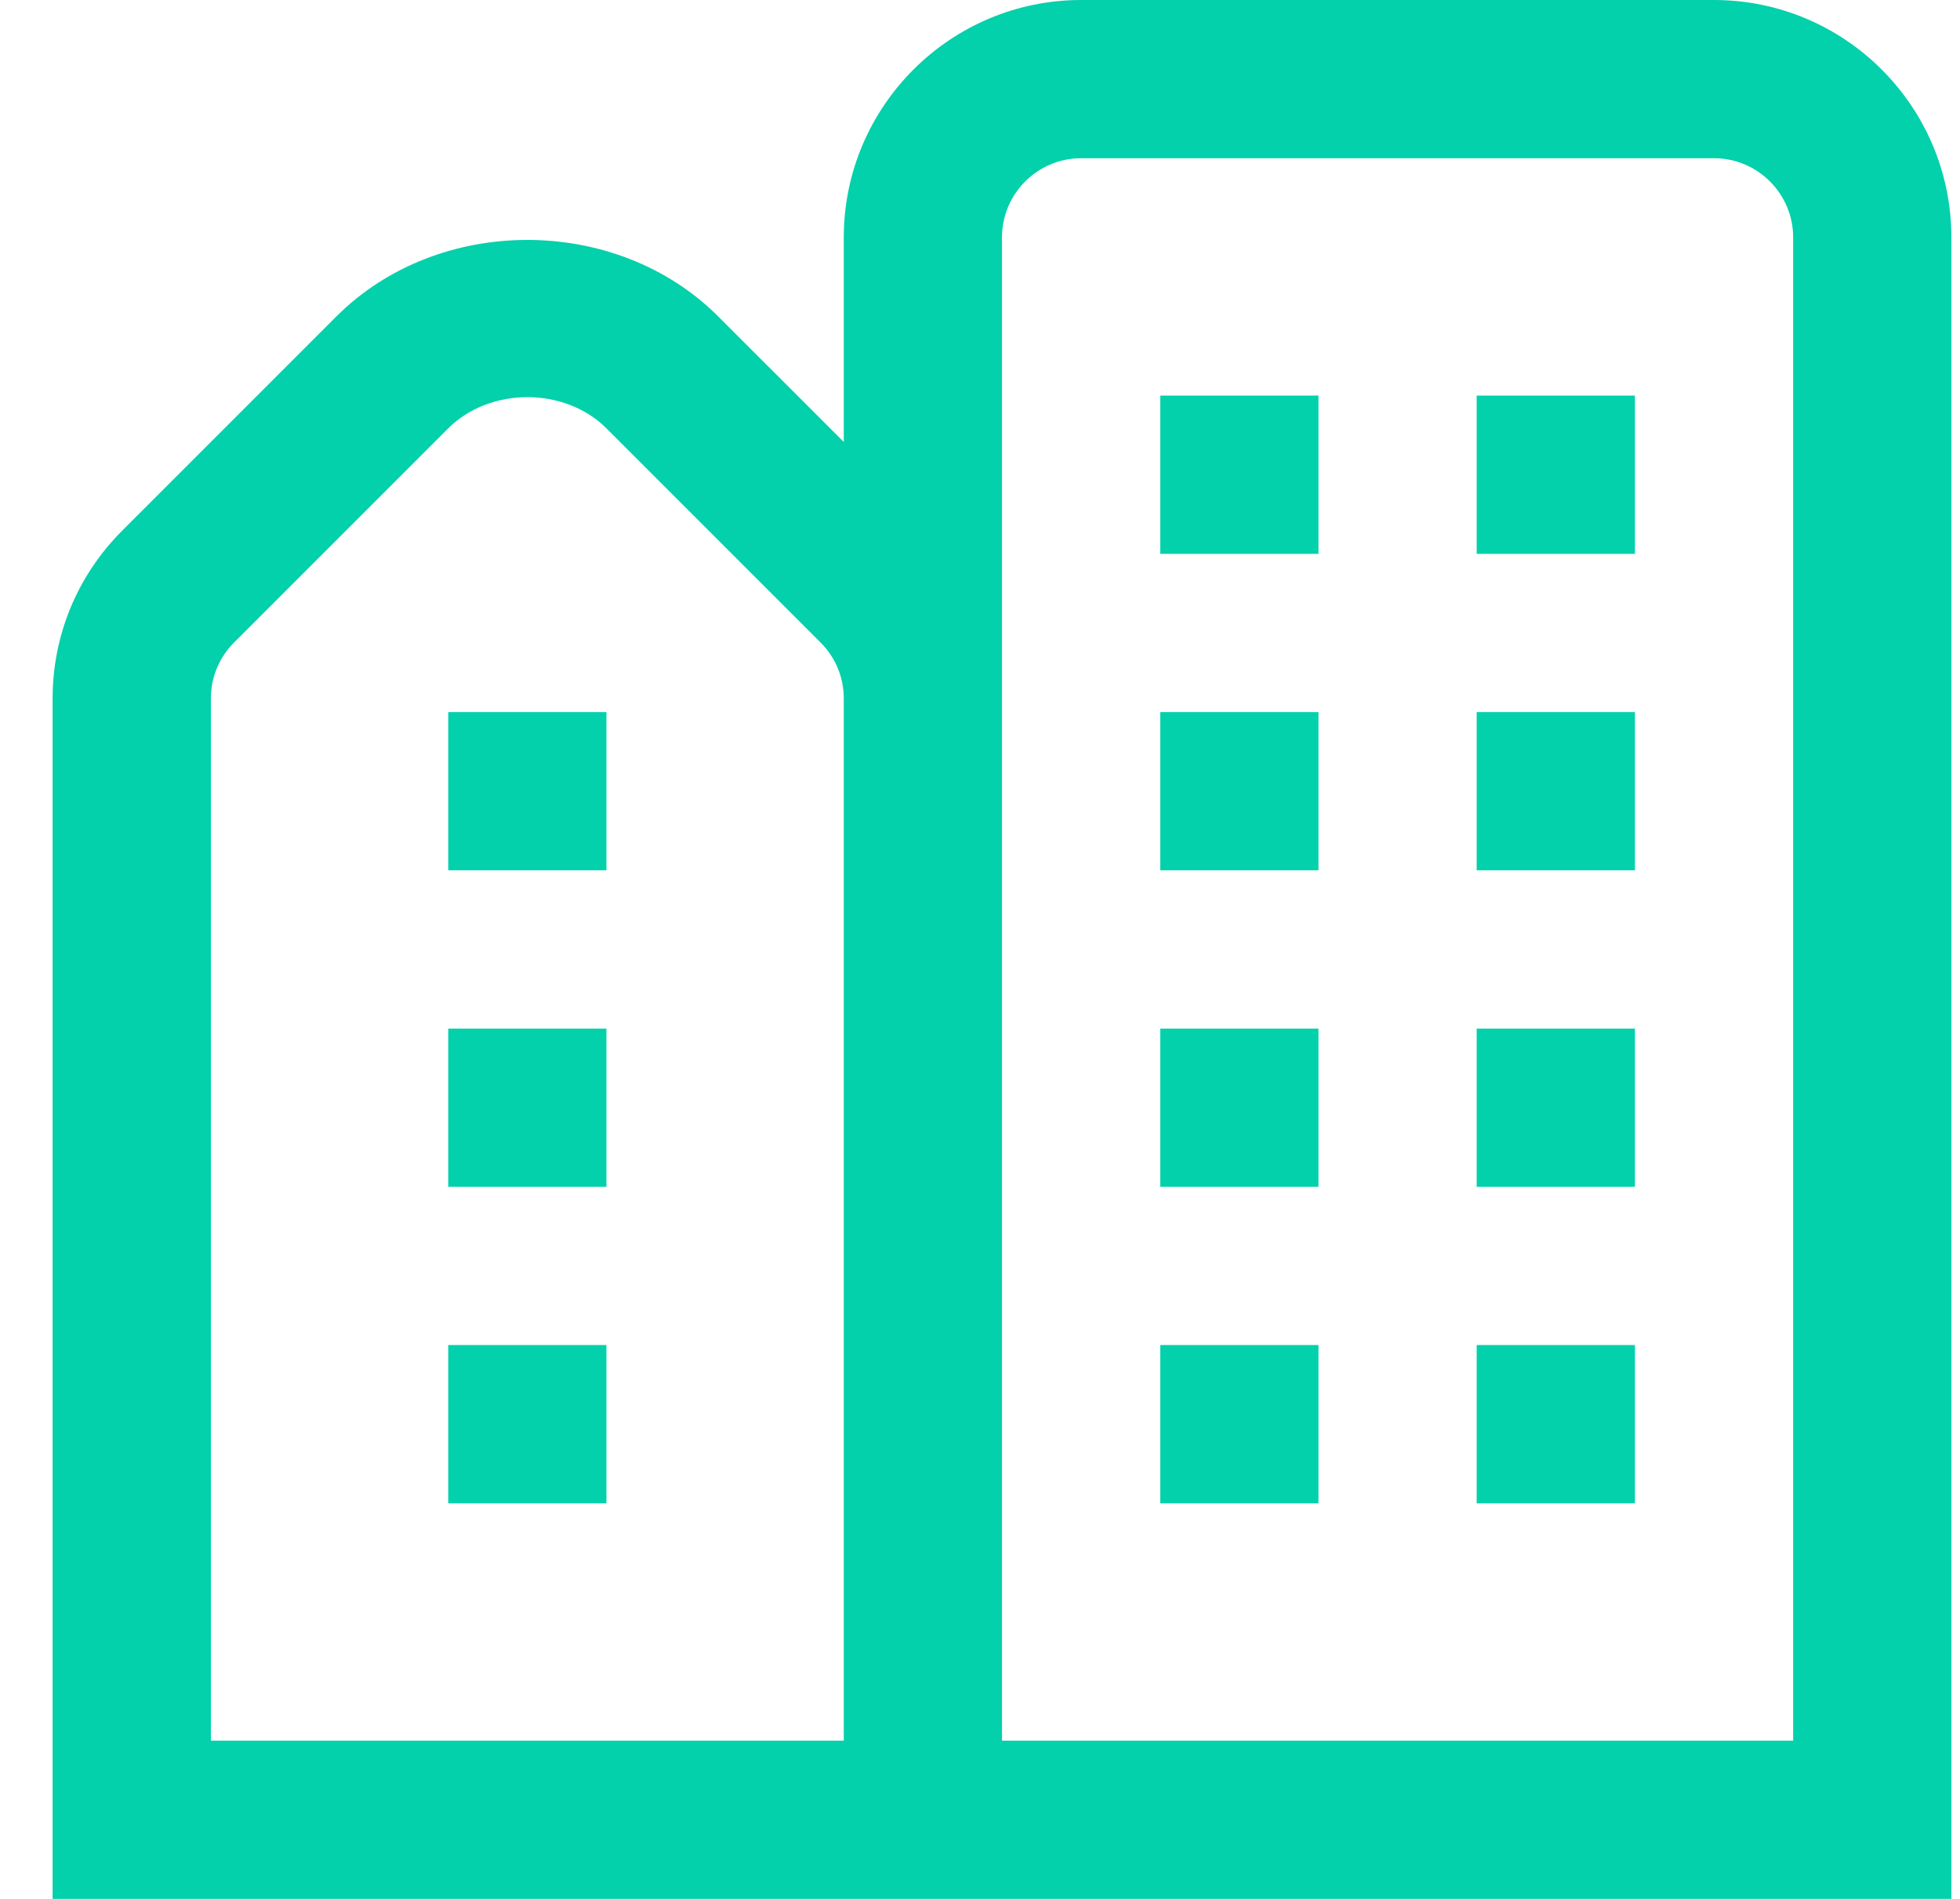 <svg width="32" height="31" viewBox="0 0 32 31" fill="none" xmlns="http://www.w3.org/2000/svg">
<path d="M18.943 16.792H21.526V19.375H18.943V16.792ZM24.109 19.375H26.693V16.792H24.109V19.375ZM18.943 24.542H21.526V21.958H18.943V24.542ZM24.109 24.542H26.693V21.958H24.109V24.542ZM18.943 9.042H21.526V6.458H18.943V9.042ZM24.109 9.042H26.693V6.458H24.109V9.042ZM18.943 14.208H21.526V11.625H18.943V14.208ZM24.109 14.208H26.693V11.625H24.109V14.208ZM31.859 3.875V31H0.859V11.404C0.859 10.37 1.262 9.396 1.995 8.663L5.491 5.167C7.156 3.5 10.062 3.5 11.727 5.167L13.776 7.215V3.875C13.776 1.739 15.515 0 17.651 0H27.984C30.121 0 31.859 1.739 31.859 3.875ZM13.776 11.404C13.776 11.059 13.642 10.734 13.398 10.49L9.901 6.993C9.222 6.314 7.997 6.314 7.318 6.993L3.821 10.49C3.577 10.734 3.443 11.058 3.443 11.404V28.417H13.776V11.404ZM29.276 3.875C29.276 3.163 28.696 2.583 27.984 2.583H17.651C16.939 2.583 16.359 3.163 16.359 3.875V28.417H29.276V3.875ZM7.318 19.375H9.901V16.792H7.318V19.375ZM7.318 14.208H9.901V11.625H7.318V14.208ZM7.318 24.542H9.901V21.958H7.318V24.542Z" fill="#03D1AB"/>
</svg>
